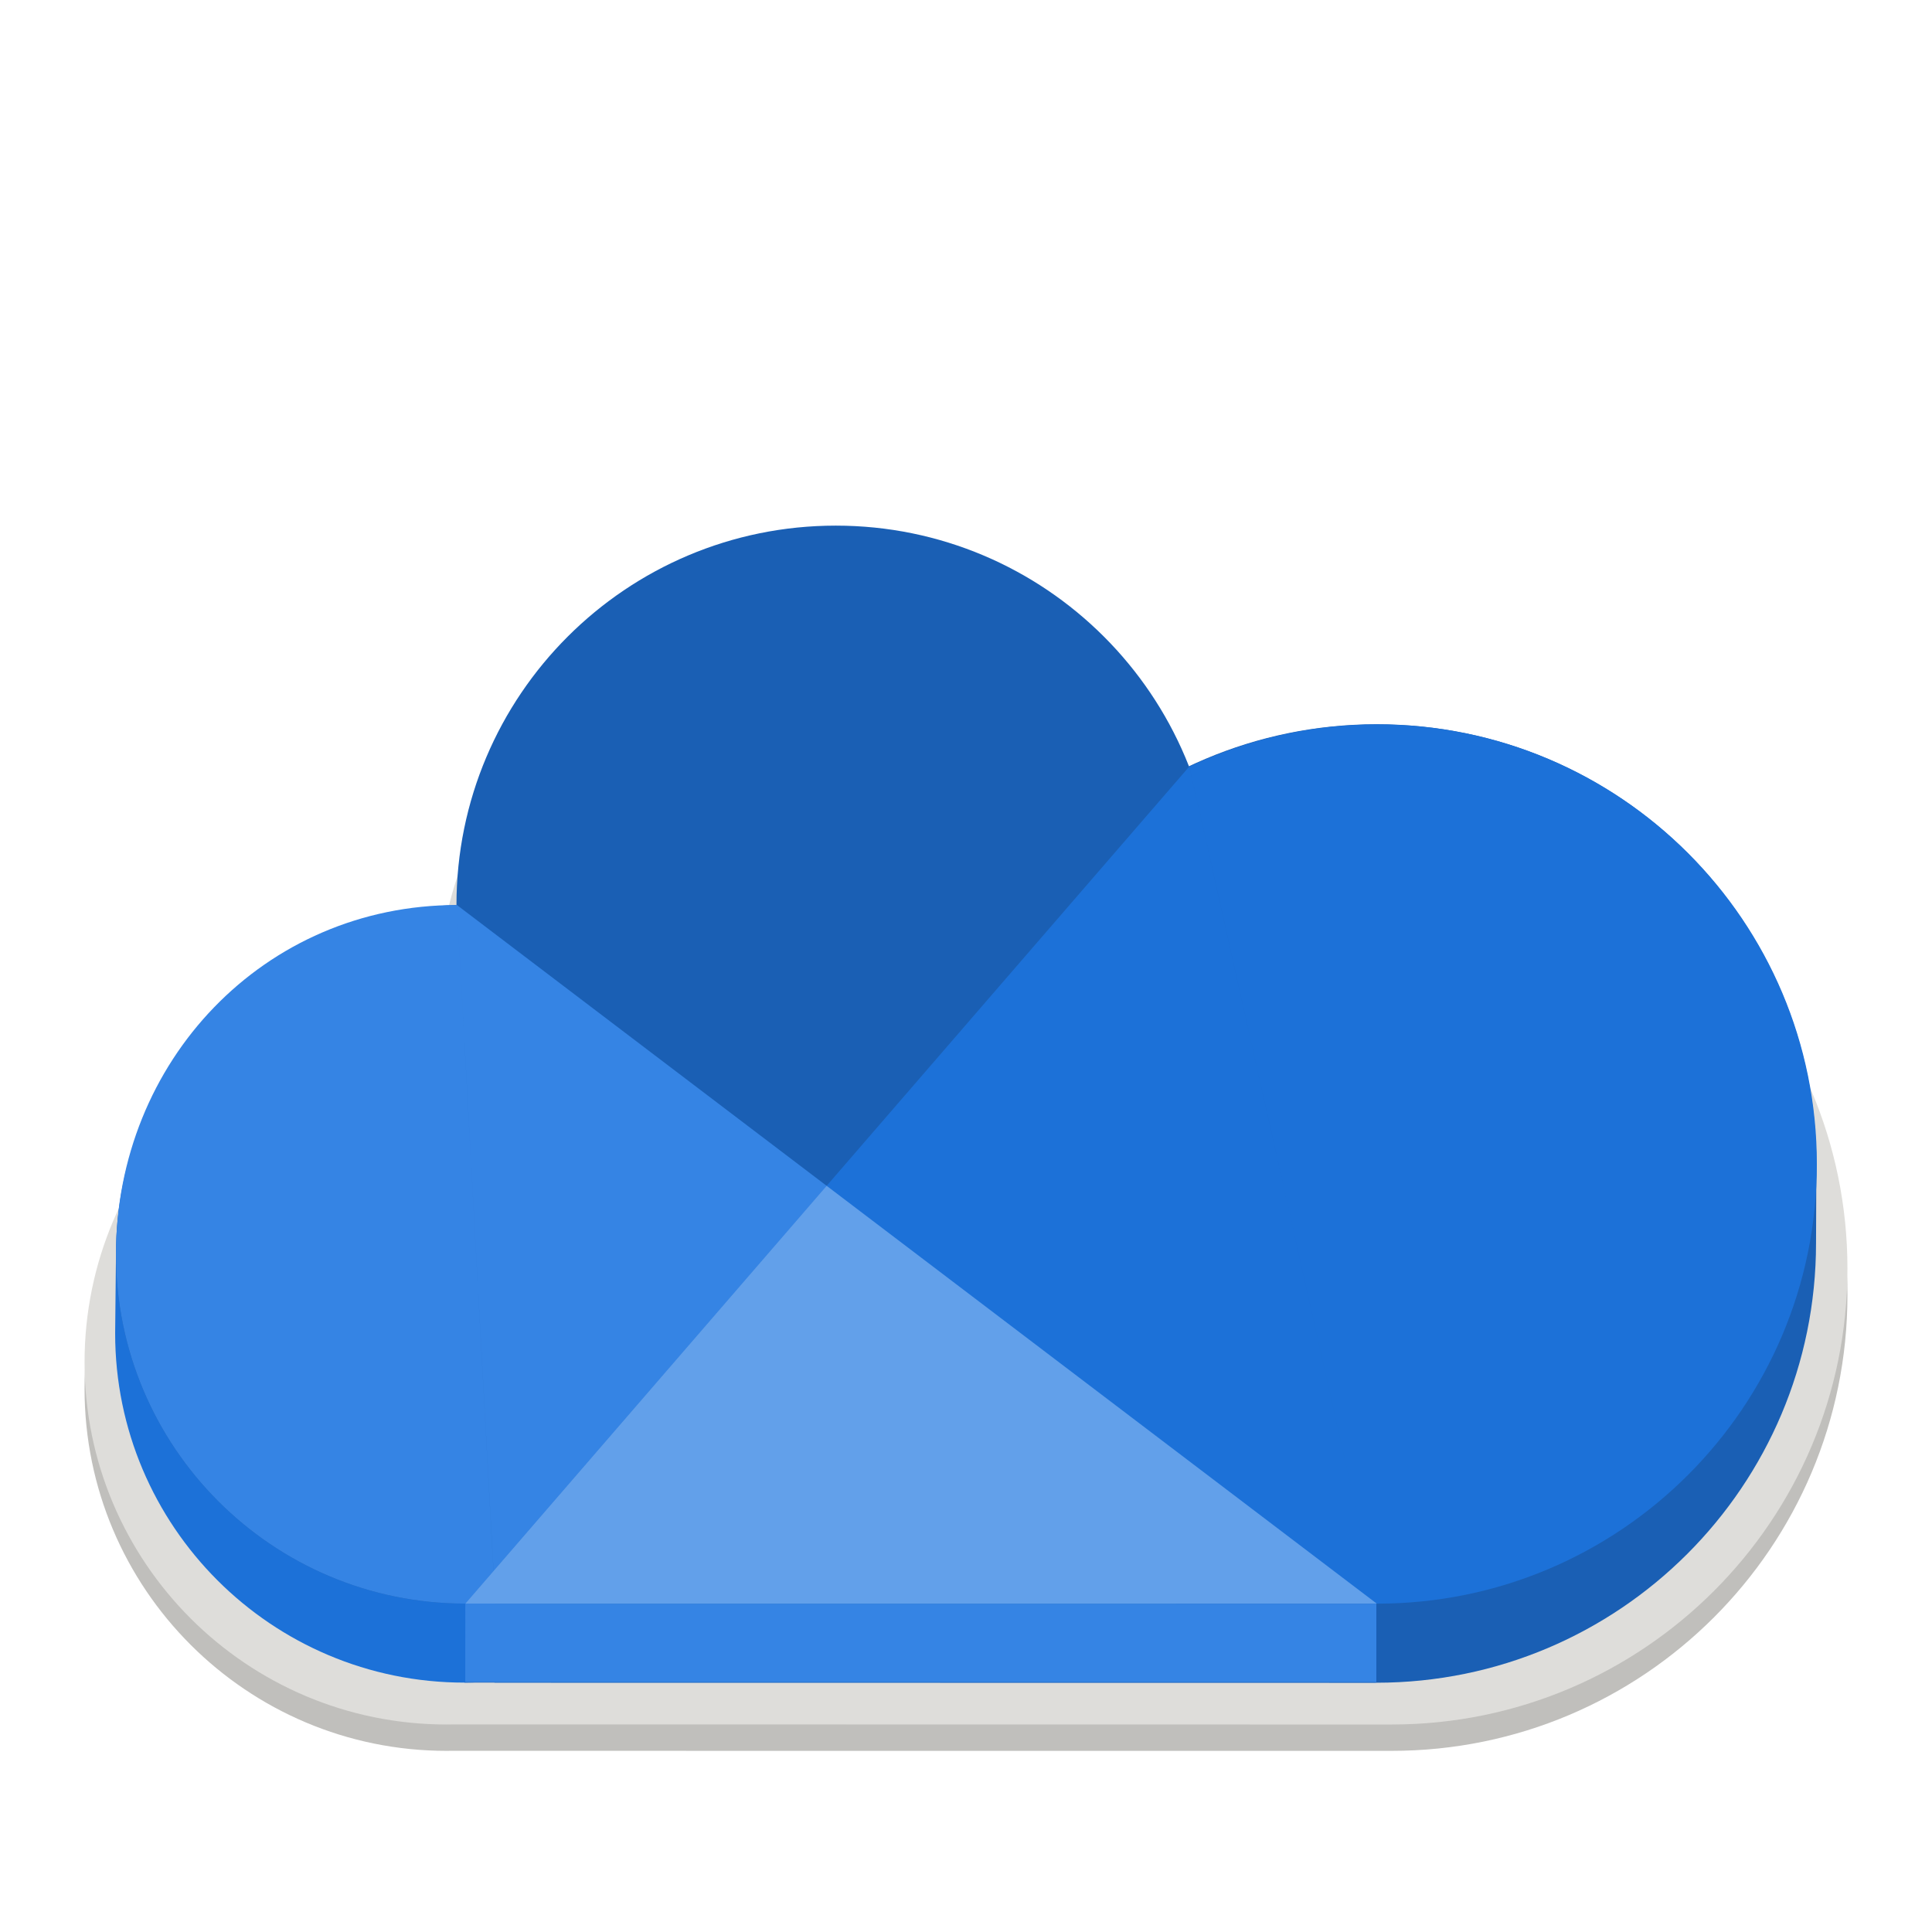 <?xml version="1.0" encoding="UTF-8"?>
<svg height="128px" viewBox="0 0 128 128" width="128px" xmlns="http://www.w3.org/2000/svg">
    <path d="m 31.656 84.566 h 60.543 v 31.434 l -62.602 -0.004 z m 49.445 -16.555 c 0 14.391 -11.668 26.055 -26.059 26.055 c -14.387 0 -26.055 -11.664 -26.055 -26.055 s 11.668 -26.055 26.055 -26.055 c 14.391 0 26.059 11.664 26.059 26.055 z m 41.297 17.789 c 0 16.68 -13.52 30.199 -30.199 30.199 c -16.676 0 -30.199 -13.52 -30.199 -30.199 c 0 -16.68 13.523 -30.199 30.199 -30.199 c 16.68 0 30.199 13.52 30.199 30.199 z m -68.812 6.207 c 0 13.25 -10.742 23.992 -23.992 23.992 s -23.992 -10.742 -23.992 -23.992 c 0 -13.254 10.742 -23.996 23.992 -23.996 s 23.992 10.742 23.992 23.996 z m 0 0" fill="#c0bfbc"/>
    <path d="m 31.656 82.816 h 60.543 v 31.438 l -62.602 -0.008 z m 49.445 -16.551 c 0 14.391 -11.668 26.055 -26.059 26.055 c -14.387 0 -26.055 -11.664 -26.055 -26.055 s 11.668 -26.055 26.055 -26.055 c 14.391 0 26.059 11.664 26.059 26.055 z m 41.297 17.789 c 0 16.676 -13.52 30.199 -30.199 30.199 c -16.676 0 -30.199 -13.523 -30.199 -30.199 c 0 -16.68 13.523 -30.199 30.199 -30.199 c 16.68 0 30.199 13.52 30.199 30.199 z m -68.812 6.203 c 0 13.254 -10.742 23.996 -23.992 23.996 s -23.992 -10.742 -23.992 -23.996 c 0 -13.25 10.742 -23.992 23.992 -23.992 s 23.992 10.742 23.992 23.992 z m 0 0" fill="#deddda"/>
    <path d="m 7.684 83.098 l -0.055 5.238 l 9.375 -1.25 z m 22.535 -17.898 c -12.781 0 -22.59 10.355 -22.59 23.137 s 10.363 23.141 23.145 23.141 c 0.664 -0.004 1.324 -0.035 1.984 -0.094 z m 0 0 l 2.543 46.277 h 58.398 z m 0 0" fill="#1c71d8"/>
    <path d="m 91.188 53.227 c -4.301 0.004 -8.551 0.957 -12.441 2.801 l 12.441 55.457 c 16.086 0 29.129 -13.043 29.129 -29.129 l 0.023 -5.242 l -0.465 0.184 c -2.457 -13.922 -14.551 -24.07 -28.688 -24.07 z m 0 58.258 l -12.445 -55.465 l -47.969 55.457 z m 0 0" fill="#1a5fb4"/>
    <path d="m 30.828 106.242 l -0.004 5.203 h 60.363 v -5.203 z" fill="#3584e4"/>
    <path d="m 32.816 75.922 h 58.395 v 30.32 h -58.395 z m 47.688 -15.965 c 0 13.879 -11.25 25.129 -25.129 25.129 s -25.133 -11.25 -25.133 -25.129 c 0 -13.883 11.254 -25.133 25.133 -25.133 s 25.129 11.25 25.129 25.133 z m 39.836 17.156 c 0 16.086 -13.039 29.129 -29.129 29.129 c -16.086 0 -29.125 -13.043 -29.125 -29.129 c 0 -16.086 13.039 -29.129 29.125 -29.129 c 16.09 0 29.129 13.043 29.129 29.129 z m -66.371 5.984 c 0 12.781 -10.363 23.145 -23.145 23.145 s -23.141 -10.363 -23.141 -23.145 s 10.359 -23.141 23.141 -23.141 s 23.145 10.359 23.145 23.141 z m 0 0" fill="#1a5fb4"/>
    <path d="m 30.273 59.961 c -12.781 0 -22.59 10.355 -22.59 23.137 s 10.363 23.145 23.145 23.145 c 0.66 -0.004 1.324 -0.035 1.98 -0.094 z m 0 0 l 2.543 46.281 h 58.395 z m 0 0" fill="#3584e4"/>
    <path d="m 91.242 47.992 c -4.305 0 -8.555 0.957 -12.441 2.797 l 12.441 55.457 c 16.086 0 29.129 -13.039 29.129 -29.129 c 0 -16.086 -13.043 -29.125 -29.129 -29.125 z m -60.414 58.25 l 47.969 -55.461 l 12.445 55.465 z m 0 0" fill="#1c71d8"/>
    <path d="m 54.766 78.562 l -23.938 27.68 h 60.383 z m 0 0" fill="#62a0ea"/>
</svg>
